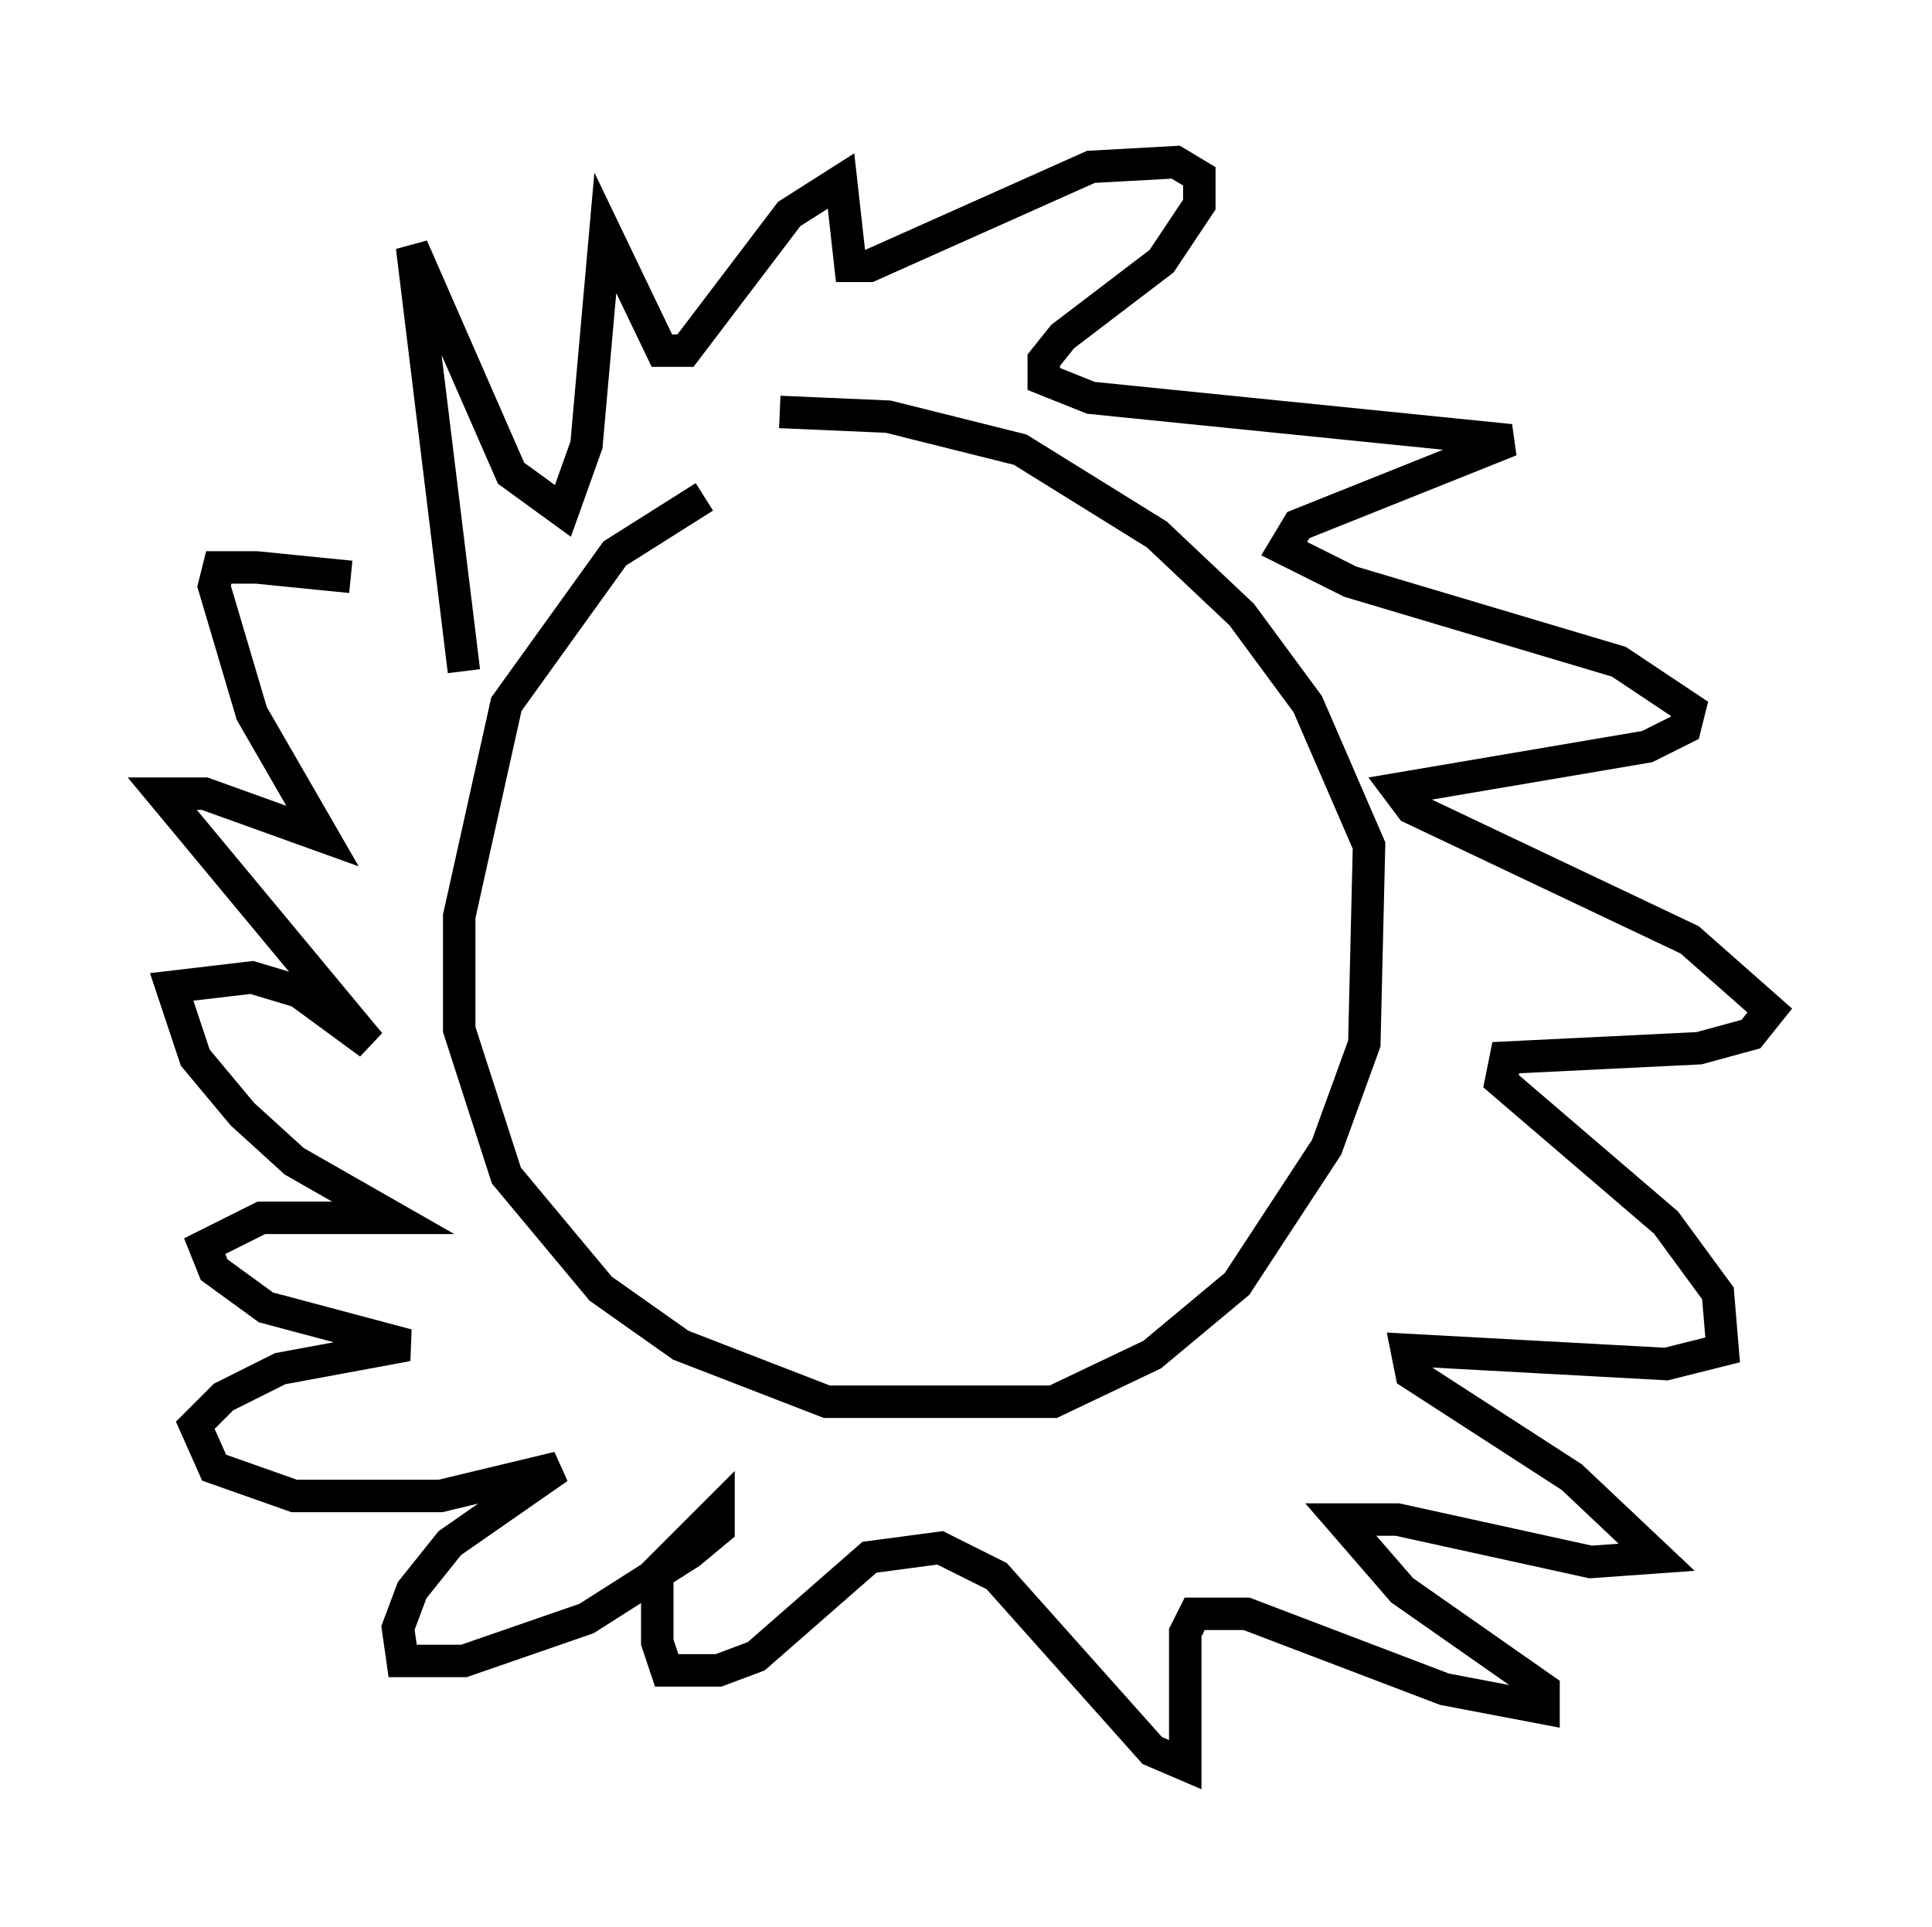 <?xml version="1.0" encoding="utf-8" ?>
<svg baseProfile="full" height="59.385" version="1.1" width="59.531" xmlns="http://www.w3.org/2000/svg" xmlns:ev="http://www.w3.org/2001/xml-events" xmlns:xlink="http://www.w3.org/1999/xlink"><defs /><rect fill="white" height="59.385" width="59.531" x="0" y="0" /><path d="M27.514, 15.458 m-5.81, -0.145 l-2.76, 1.743 -3.341, 4.648 l-1.453, 6.536 0.0, 3.486 l1.453, 4.503 2.905, 3.486 l2.469, 1.743 4.503, 1.743 l6.972, 0.0 3.05, -1.453 l2.615, -2.179 2.76, -4.212 l1.162, -3.196 0.145, -6.101 l-1.888, -4.358 -2.034, -2.76 l-2.615, -2.469 -4.212, -2.615 l-4.067, -1.017 -3.341, -0.145 m-9.732, 7.989 l-1.598, -13.073 3.05, 6.972 l1.598, 1.162 0.726, -2.034 l0.581, -6.536 1.743, 3.631 l0.726, 0.0 3.196, -4.212 l1.598, -1.017 0.291, 2.615 l0.581, 0.0 6.827, -3.05 l2.615, -0.145 0.726, 0.436 l0.0, 0.872 -1.162, 1.743 l-3.05, 2.324 -0.581, 0.726 l0.0, 0.581 1.453, 0.581 l12.927, 1.307 -6.536, 2.615 l-0.436, 0.726 2.034, 1.017 l8.279, 2.469 2.179, 1.453 l-0.145, 0.581 -1.162, 0.581 l-7.698, 1.307 0.436, 0.581 l8.57, 4.067 2.469, 2.179 l-0.581, 0.726 -1.598, 0.436 l-5.955, 0.291 -0.145, 0.726 l5.084, 4.358 1.598, 2.179 l0.145, 1.743 -1.743, 0.436 l-7.989, -0.436 0.145, 0.726 l4.939, 3.196 2.615, 2.469 l-2.034, 0.145 -5.955, -1.307 l-1.743, 0.0 1.888, 2.179 l4.358, 3.05 0.0, 0.581 l-3.05, -0.581 -6.101, -2.324 l-1.598, 0.0 -0.291, 0.581 l0.0, 4.067 -1.017, -0.436 l-4.793, -5.374 -1.743, -0.872 l-2.179, 0.291 -3.486, 3.05 l-1.162, 0.436 -1.598, 0.0 l-0.291, -0.872 0.0, -2.179 l1.888, -1.888 0.0, 0.581 l-0.872, 0.726 -3.196, 2.034 l-3.777, 1.307 -1.888, 0.0 l-0.145, -1.017 0.436, -1.162 l1.162, -1.453 3.341, -2.324 l-3.631, 0.872 -4.503, 0.0 l-2.469, -0.872 -0.581, -1.307 l0.872, -0.872 1.743, -0.872 l3.922, -0.726 -4.358, -1.162 l-1.598, -1.162 -0.291, -0.726 l1.743, -0.872 4.067, 0.0 l-3.05, -1.743 -1.598, -1.453 l-1.453, -1.743 -0.726, -2.179 l2.469, -0.291 1.453, 0.436 l2.179, 1.598 -6.391, -7.698 l1.307, 0.0 3.631, 1.307 l-2.179, -3.777 -1.162, -3.922 l0.145, -0.581 1.162, 0.0 l2.905, 0.291 " fill="none" stroke="black" stroke-width="1" /></svg>